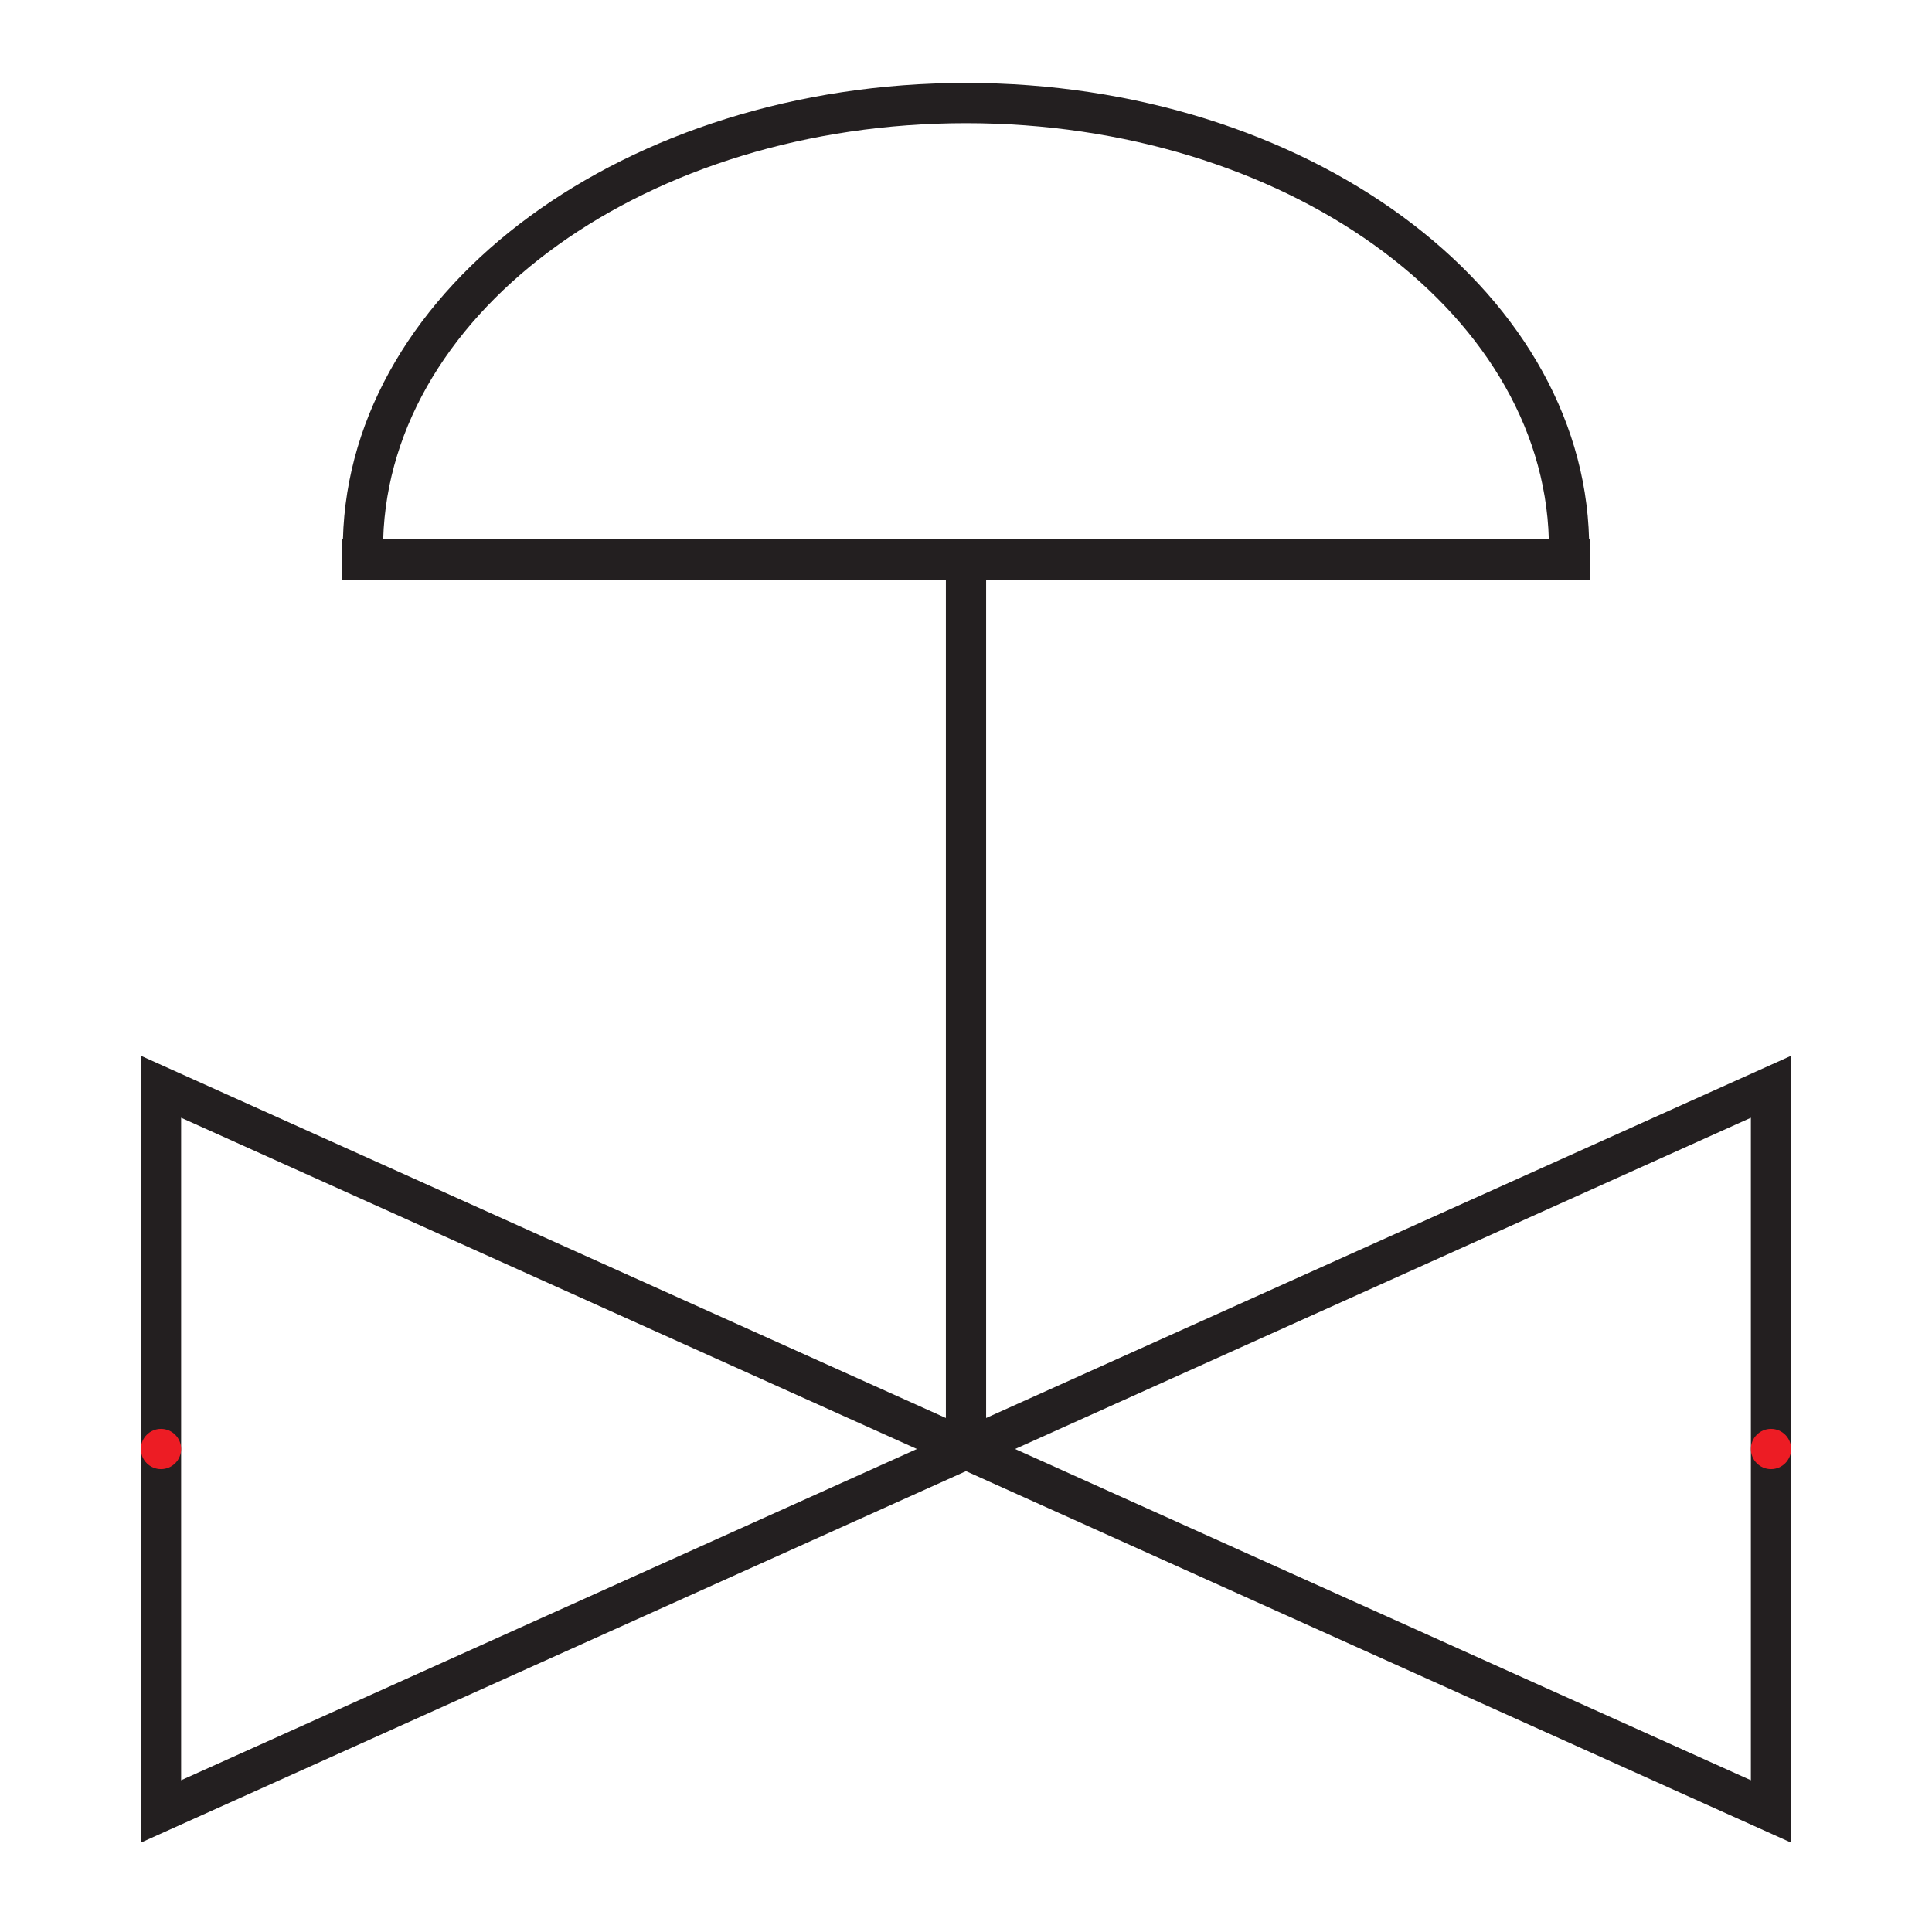 <?xml version="1.0" encoding="UTF-8"?><svg id="ND0012_umbrella" xmlns="http://www.w3.org/2000/svg" width="48" height="48" viewBox="0 0 48 48"><path id="Symbol" d="M44.5,26.23l-20,9V14.4h15v-1h-.02c-.16-6.27-7.04-11.34-15.48-11.34S8.68,7.13,8.52,13.4h-.02v1h15v20.83L3.5,26.23v19.55l20.5-9.23,20.5,9.23V26.23ZM24,3.06c7.89,0,14.32,4.62,14.48,10.34H9.52c.17-5.72,6.59-10.34,14.48-10.34ZM4.5,44.23V27.77l18.28,8.23L4.5,44.23Zm39,0l-18.28-8.23,18.28-8.23v16.45Z" fill="#231f20"/><g id="annotations"><circle id="annotation-connection-2-270" cx="4" cy="36" r=".5" fill="#ed1c24"/><circle id="annotation-connection-1-90" cx="44" cy="36" r=".5" fill="#ed1c24"/></g></svg>